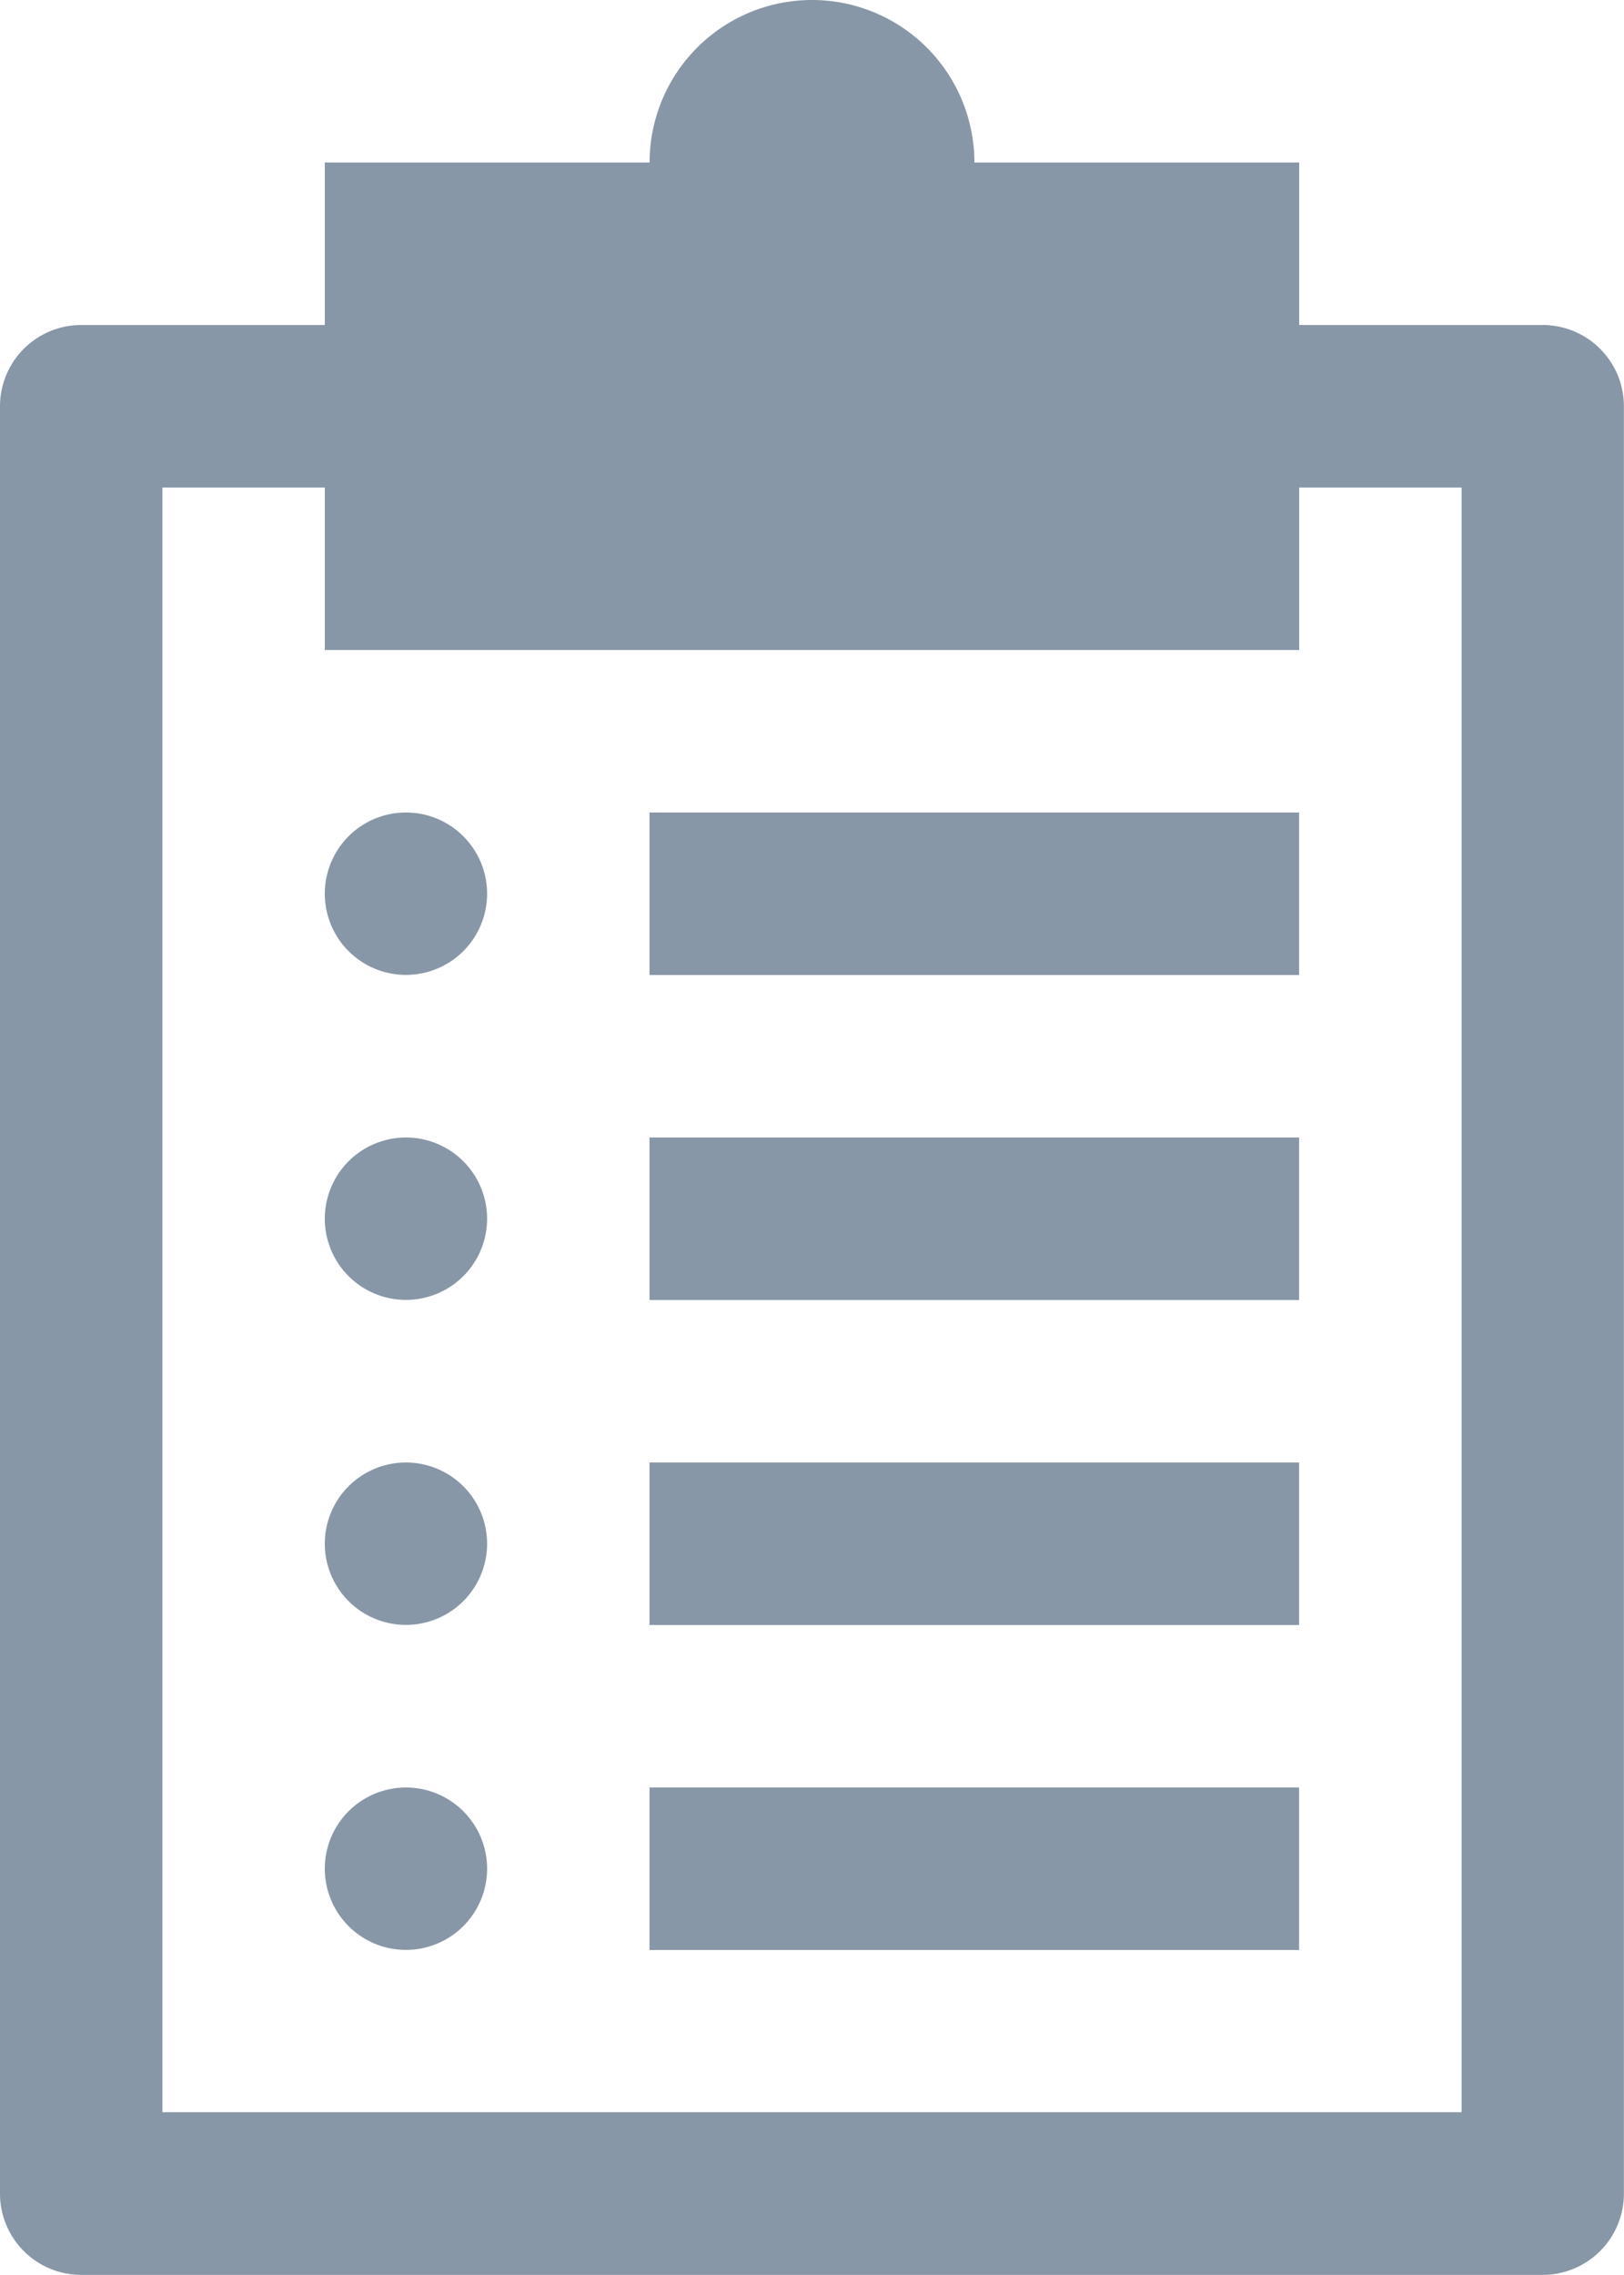 <svg xmlns="http://www.w3.org/2000/svg" width="16.31" height="22.833" viewBox="0 0 16.31 22.833">
  <g id="layer1" transform="translate(-3 -1037.362)">
    <path id="rect4179" d="M11.155,1A1.631,1.631,0,0,0,9.524,2.631H6.262V4.262H3.815A.816.816,0,0,0,3,5.077V23.018a.816.816,0,0,0,.815.815H18.494a.816.816,0,0,0,.815-.815V5.077a.816.816,0,0,0-.815-.815H16.048V2.631H12.786A1.631,1.631,0,0,0,11.155,1ZM4.631,5.893H6.262V7.524h9.786V5.893h1.631V22.2H4.631ZM7.077,9.155a.815.815,0,1,0,.815.815A.815.815,0,0,0,7.077,9.155Zm2.446,0v1.631h6.524V9.155ZM7.077,12.417a.815.815,0,1,0,.815.815A.815.815,0,0,0,7.077,12.417Zm2.446,0v1.631h6.524V12.417ZM7.077,15.679a.815.815,0,1,0,.815.815A.815.815,0,0,0,7.077,15.679Zm2.446,0V17.31h6.524V15.679ZM7.077,18.941a.815.815,0,1,0,.815.815A.815.815,0,0,0,7.077,18.941Zm2.446,0v1.631h6.524V18.941Z" transform="translate(0 1036.362)" fill="#8897a7"/>
  </g>
</svg>
